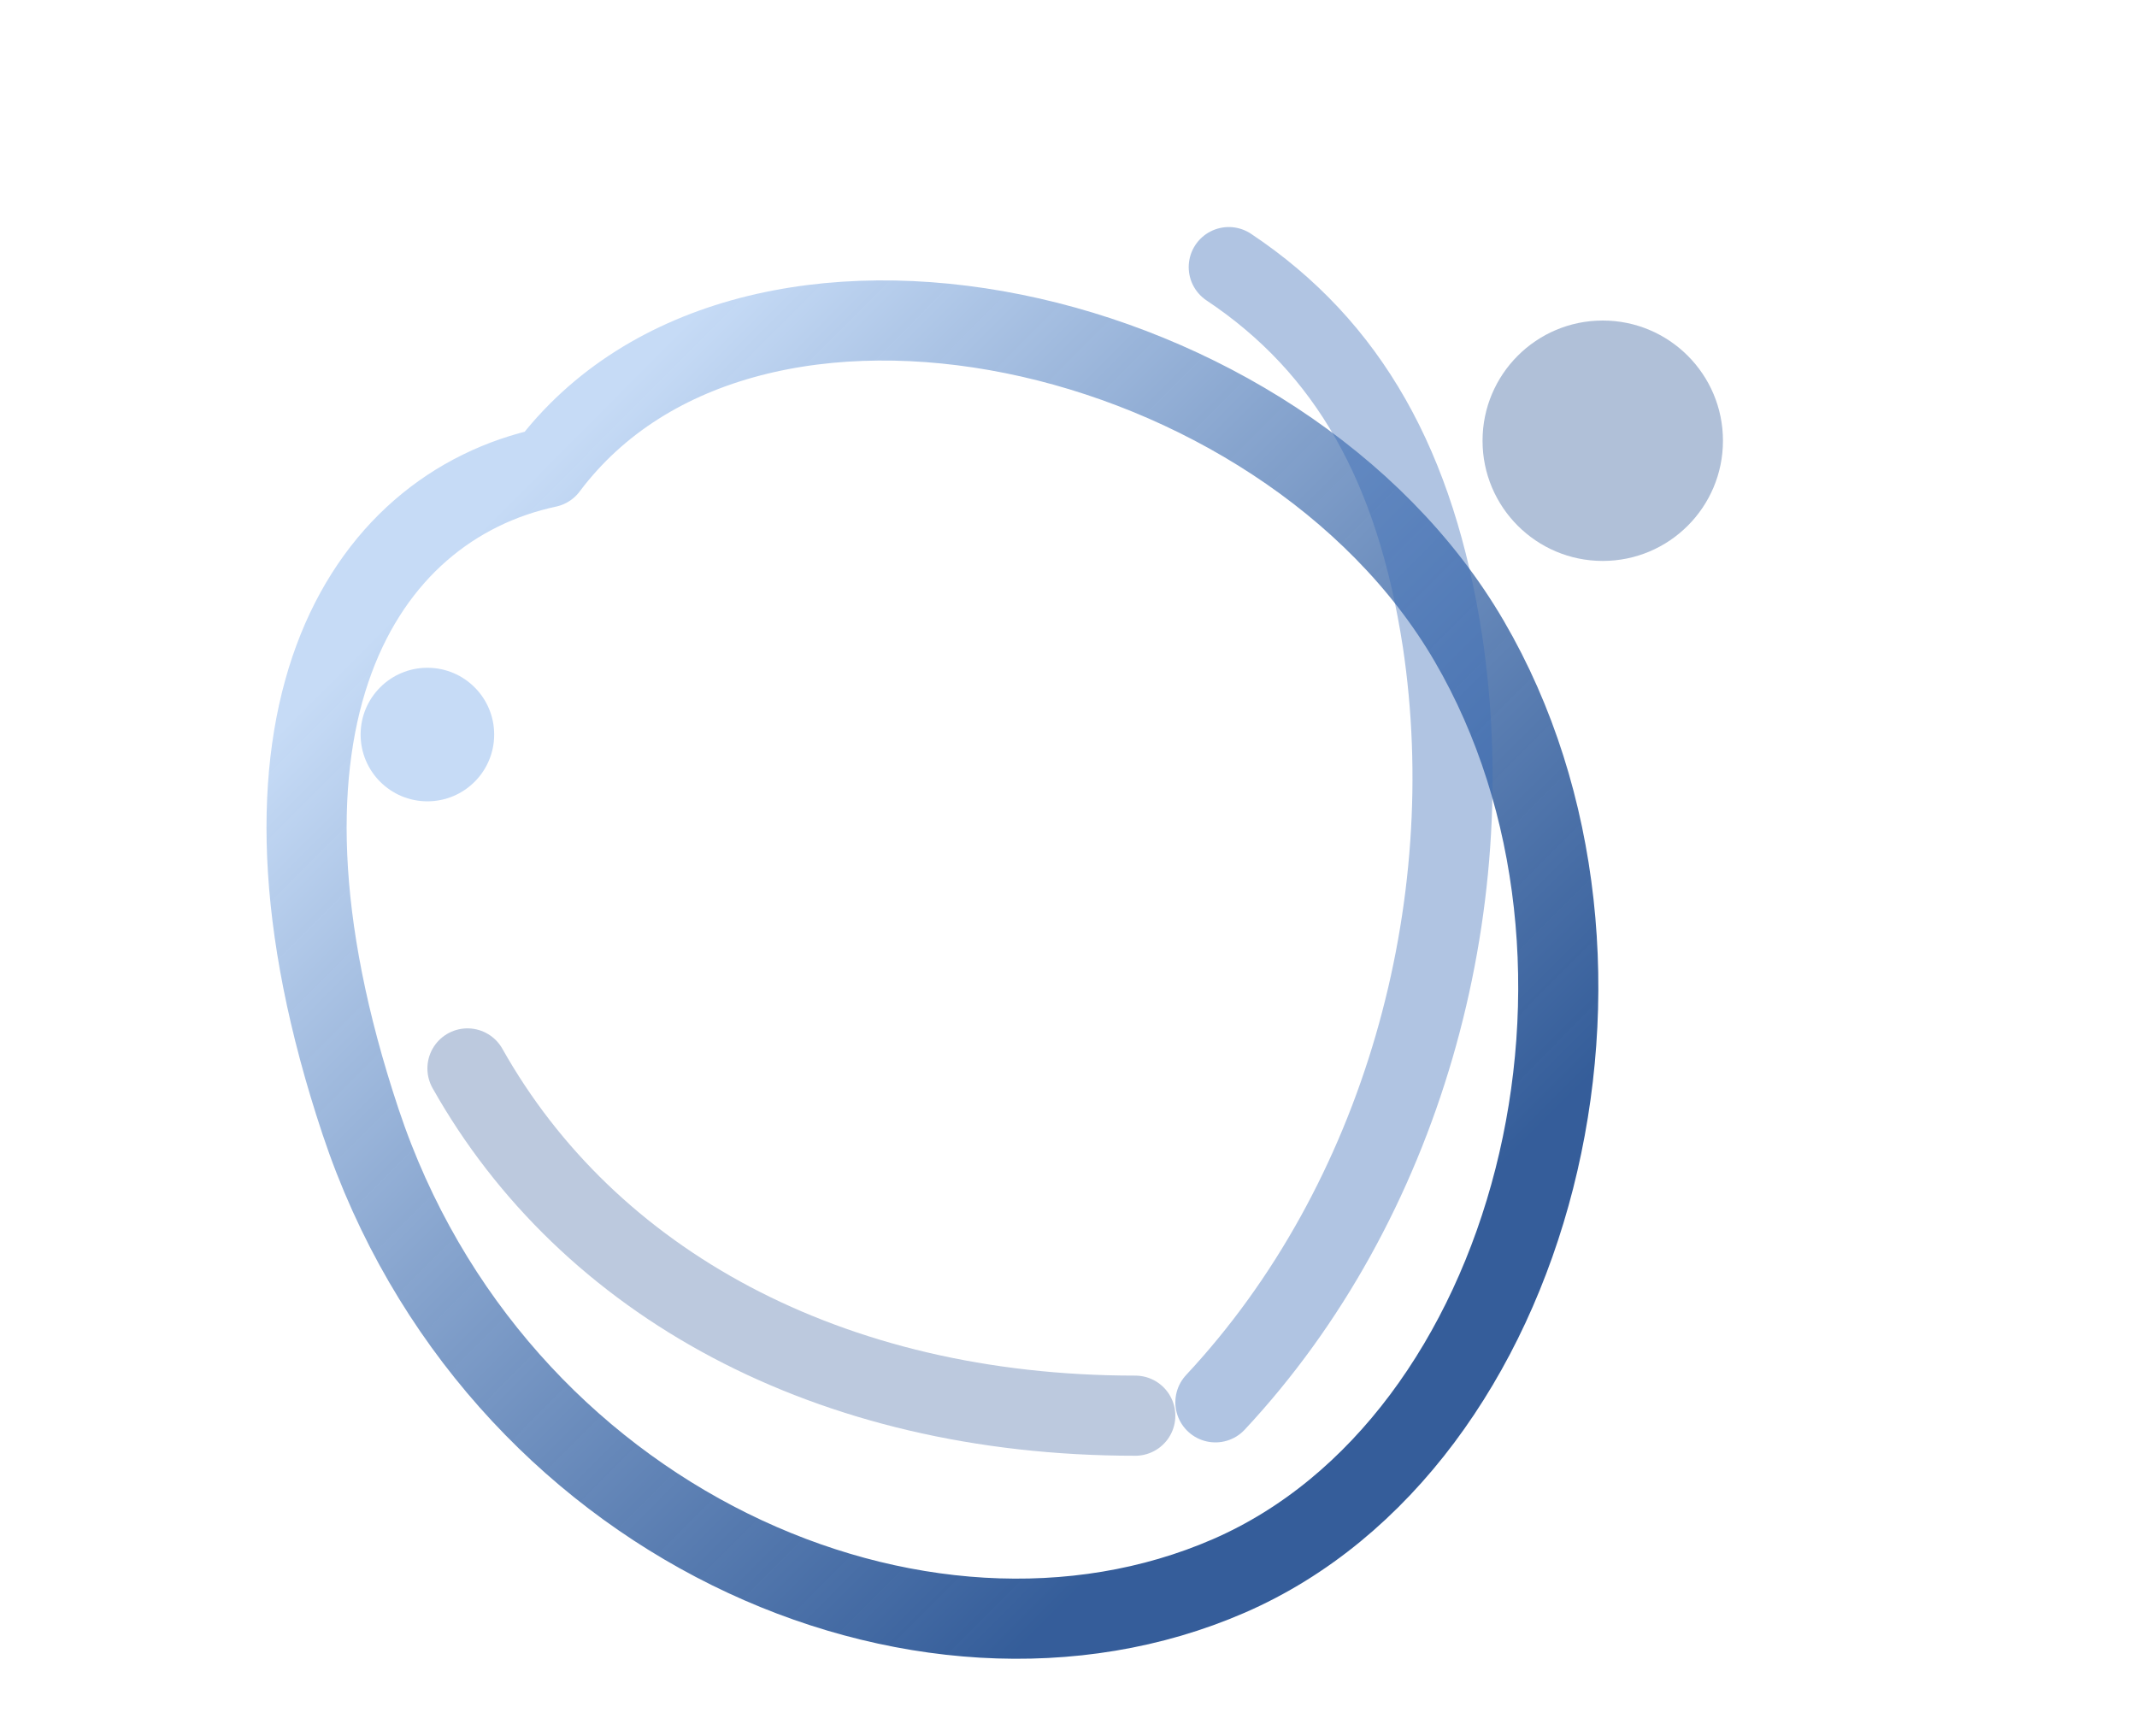 <svg xmlns="http://www.w3.org/2000/svg" viewBox="0 0 320 260">
  <defs>
    <linearGradient id="a" x1="20%" x2="80%" y1="15%" y2="85%">
      <stop offset="0%" stop-color="#c6dbf6"/>
      <stop offset="100%" stop-color="#1f4c8f" stop-opacity="0.9"/>
    </linearGradient>
  </defs>
  <g fill="none" stroke-linecap="round" stroke-width="12">
    <path d="M82 70c30-40 110-22 138 26s10 120-36 140-110-8-130-68 0-92 28-98" stroke="url(#a)"/>
    <path d="M184 40c18 12 28 30 32 56 6 40-6 84-34 114" stroke="#3b6db6" opacity="0.4"/>
    <path d="M70 160c18 32 54 52 100 52" stroke="#1f4c8f" opacity="0.3"/>
    <circle cx="240" cy="66" r="18" fill="#1f4c8f" opacity="0.35"/>
    <circle cx="64" cy="110" r="10" fill="#c6dbf6"/>
  </g>
</svg>
